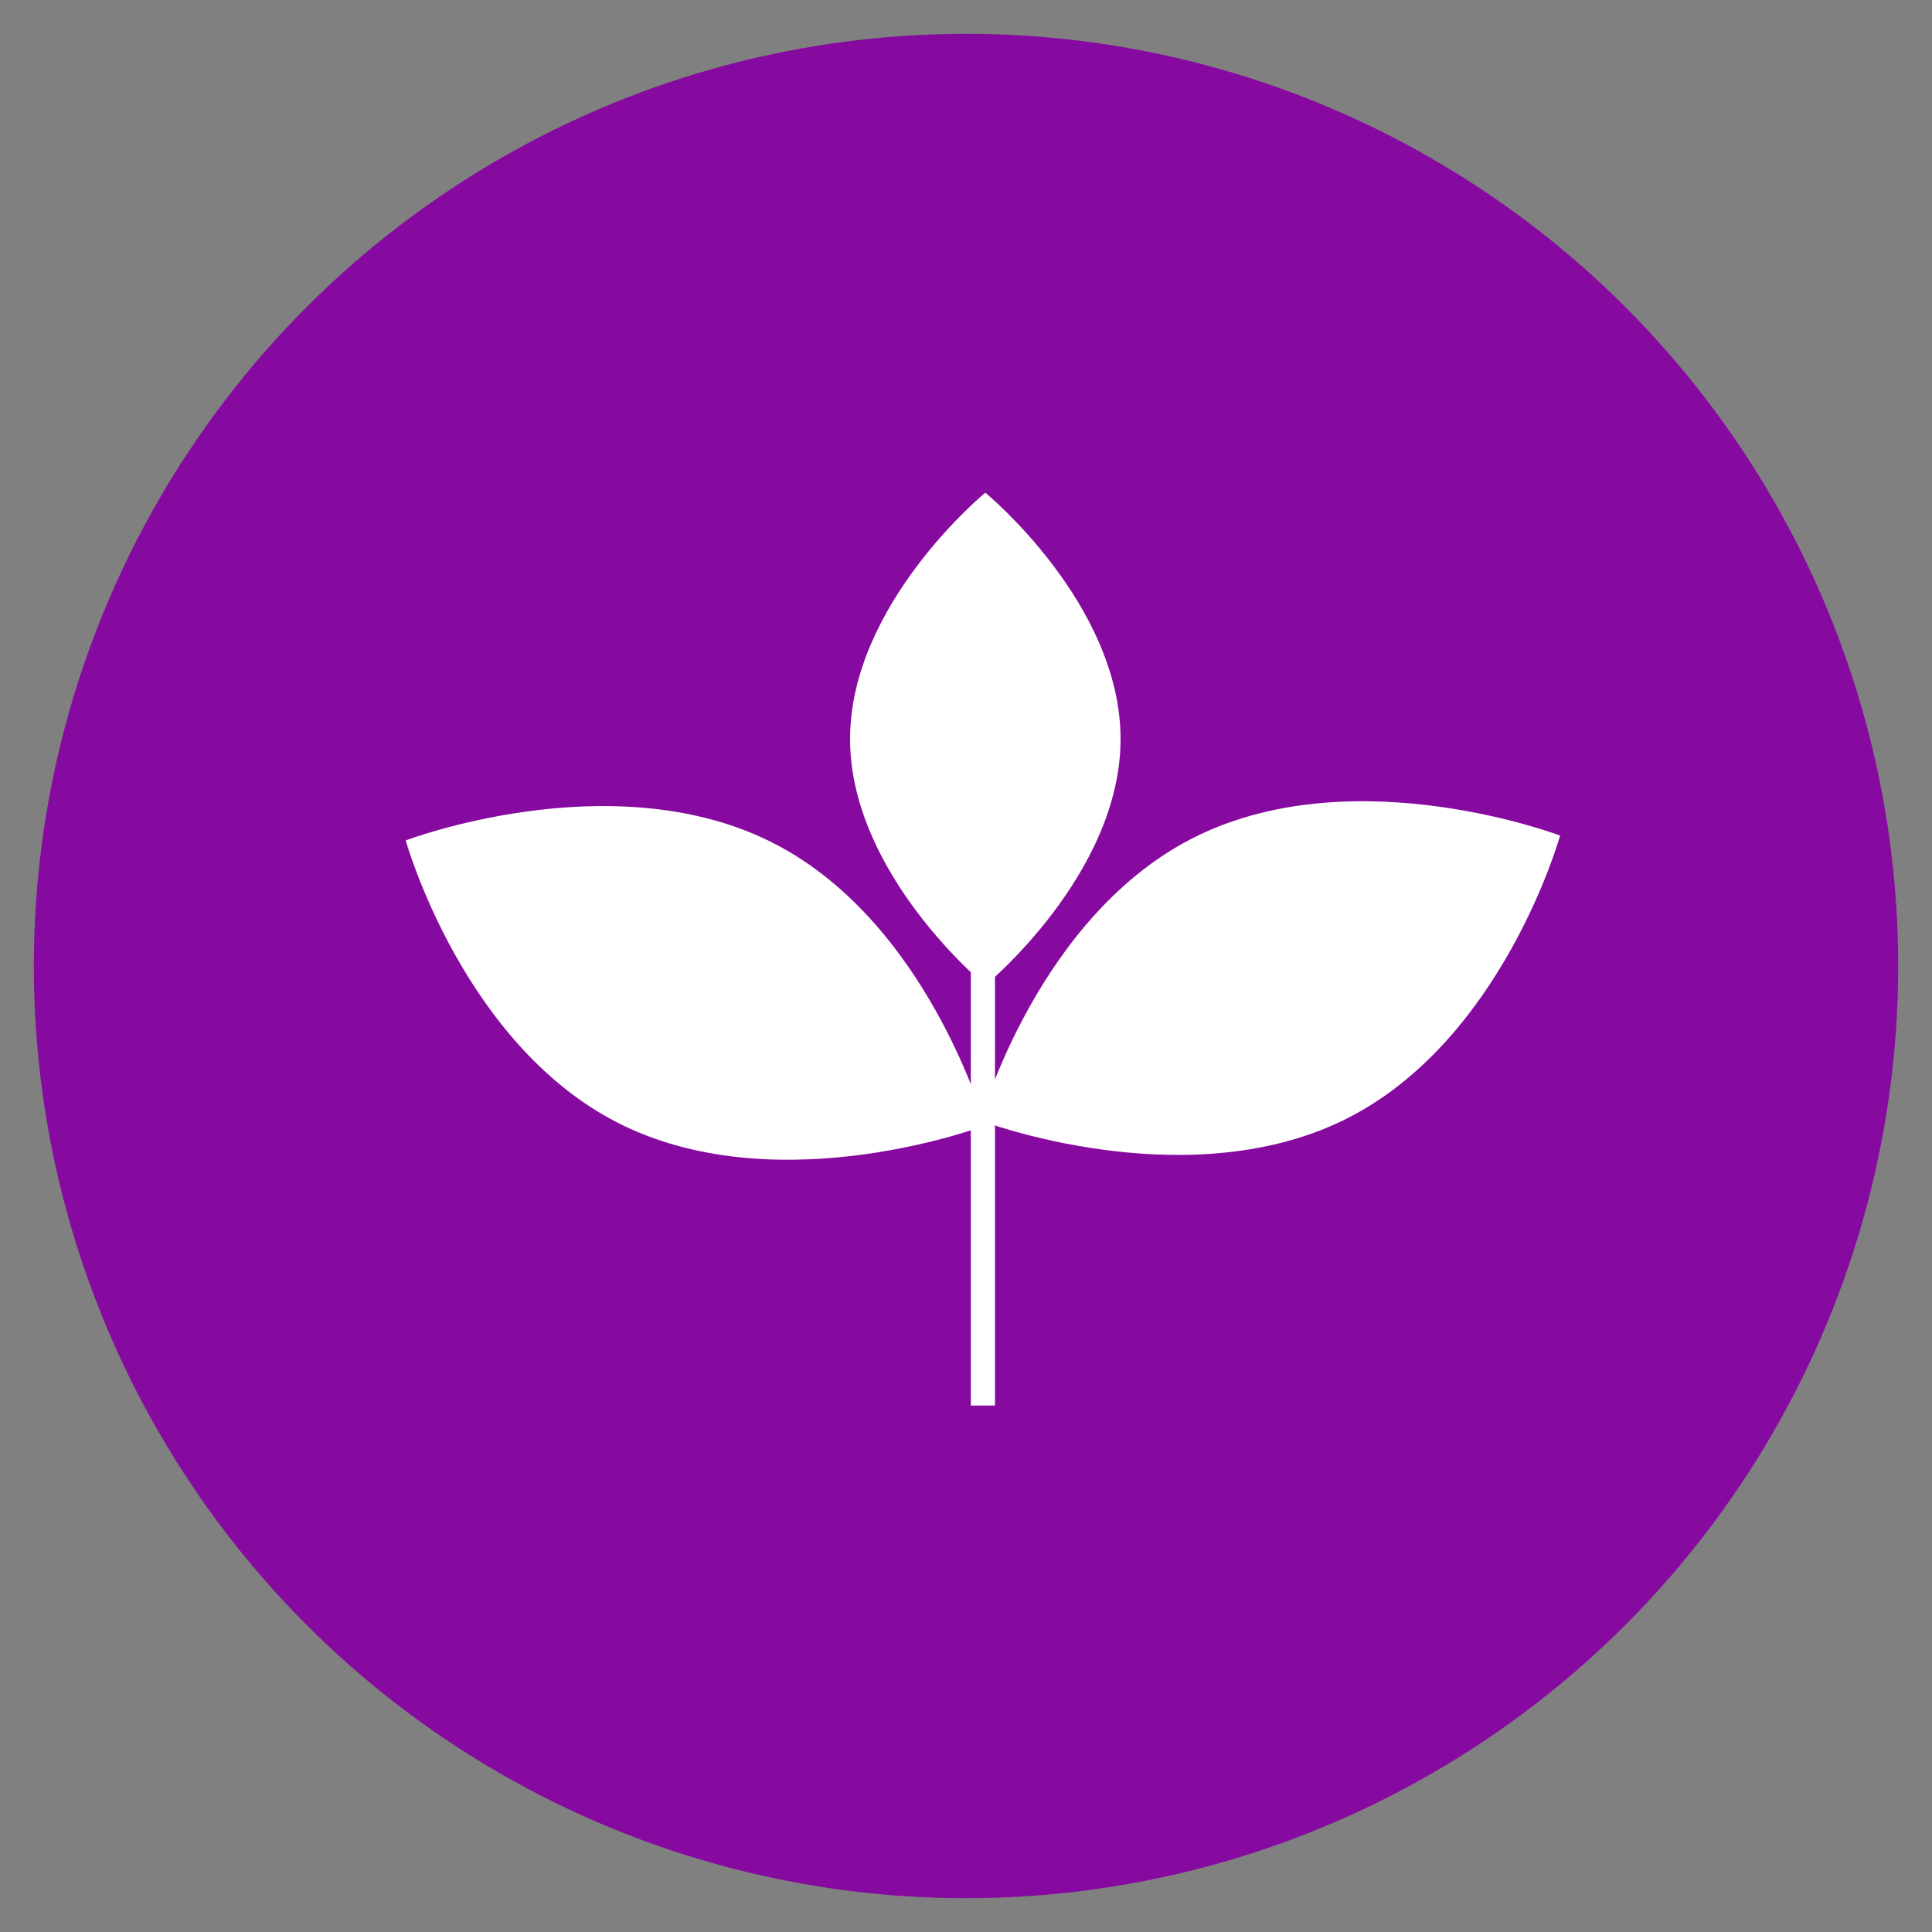 <?xml version="1.0" encoding="utf-8"?>
<!-- Generator: Adobe Illustrator 26.0.1, SVG Export Plug-In . SVG Version: 6.00 Build 0)  -->
<svg version="1.1" xmlns="http://www.w3.org/2000/svg" xmlns:xlink="http://www.w3.org/1999/xlink" x="0px" y="0px"
	 viewBox="0 0 40 40" style="enable-background:new 0 0 40 40;" xml:space="preserve">
<rect x="0" y="0" width="40" height="40" fill="#808080" stroke="none"/>
<style type="text/css">
	.st0{fill:#870AA0;}
	.st1{fill:#FFFFFF;}
</style>
<g id="Lager_1">
	<circle class="st0" cx="20" cy="20" r="19.3"/>
</g>
<g id="Lager_2">
	<g>
		<path class="st1" d="M8.4,17.4c0,0,4.2-1.6,7.5,0c3.3,1.6,4.5,5.9,4.5,5.9s-4.2,1.6-7.5,0C9.6,21.7,8.4,17.4,8.4,17.4z"/>
	</g>
	<g>
		<path class="st1" d="M32.3,17.3c0,0-4.2-1.6-7.5,0s-4.5,5.9-4.5,5.9s4.2,1.6,7.5,0C31.1,21.6,32.3,17.3,32.3,17.3z"/>
	</g>
	<g>
		<path class="st1" d="M20.4,10.2c0,0,2.8,2.3,2.8,5.1s-2.8,5.1-2.8,5.1s-2.8-2.3-2.8-5.1S20.4,10.2,20.4,10.2z"/>
	</g>
	<g>
		<line class="st1" x1="20.4" y1="18.8" x2="20.4" y2="29.1"/>
		<rect x="20.1" y="18.8" class="st1" width="0.5" height="10.3"/>
	</g>
</g>
</svg>
